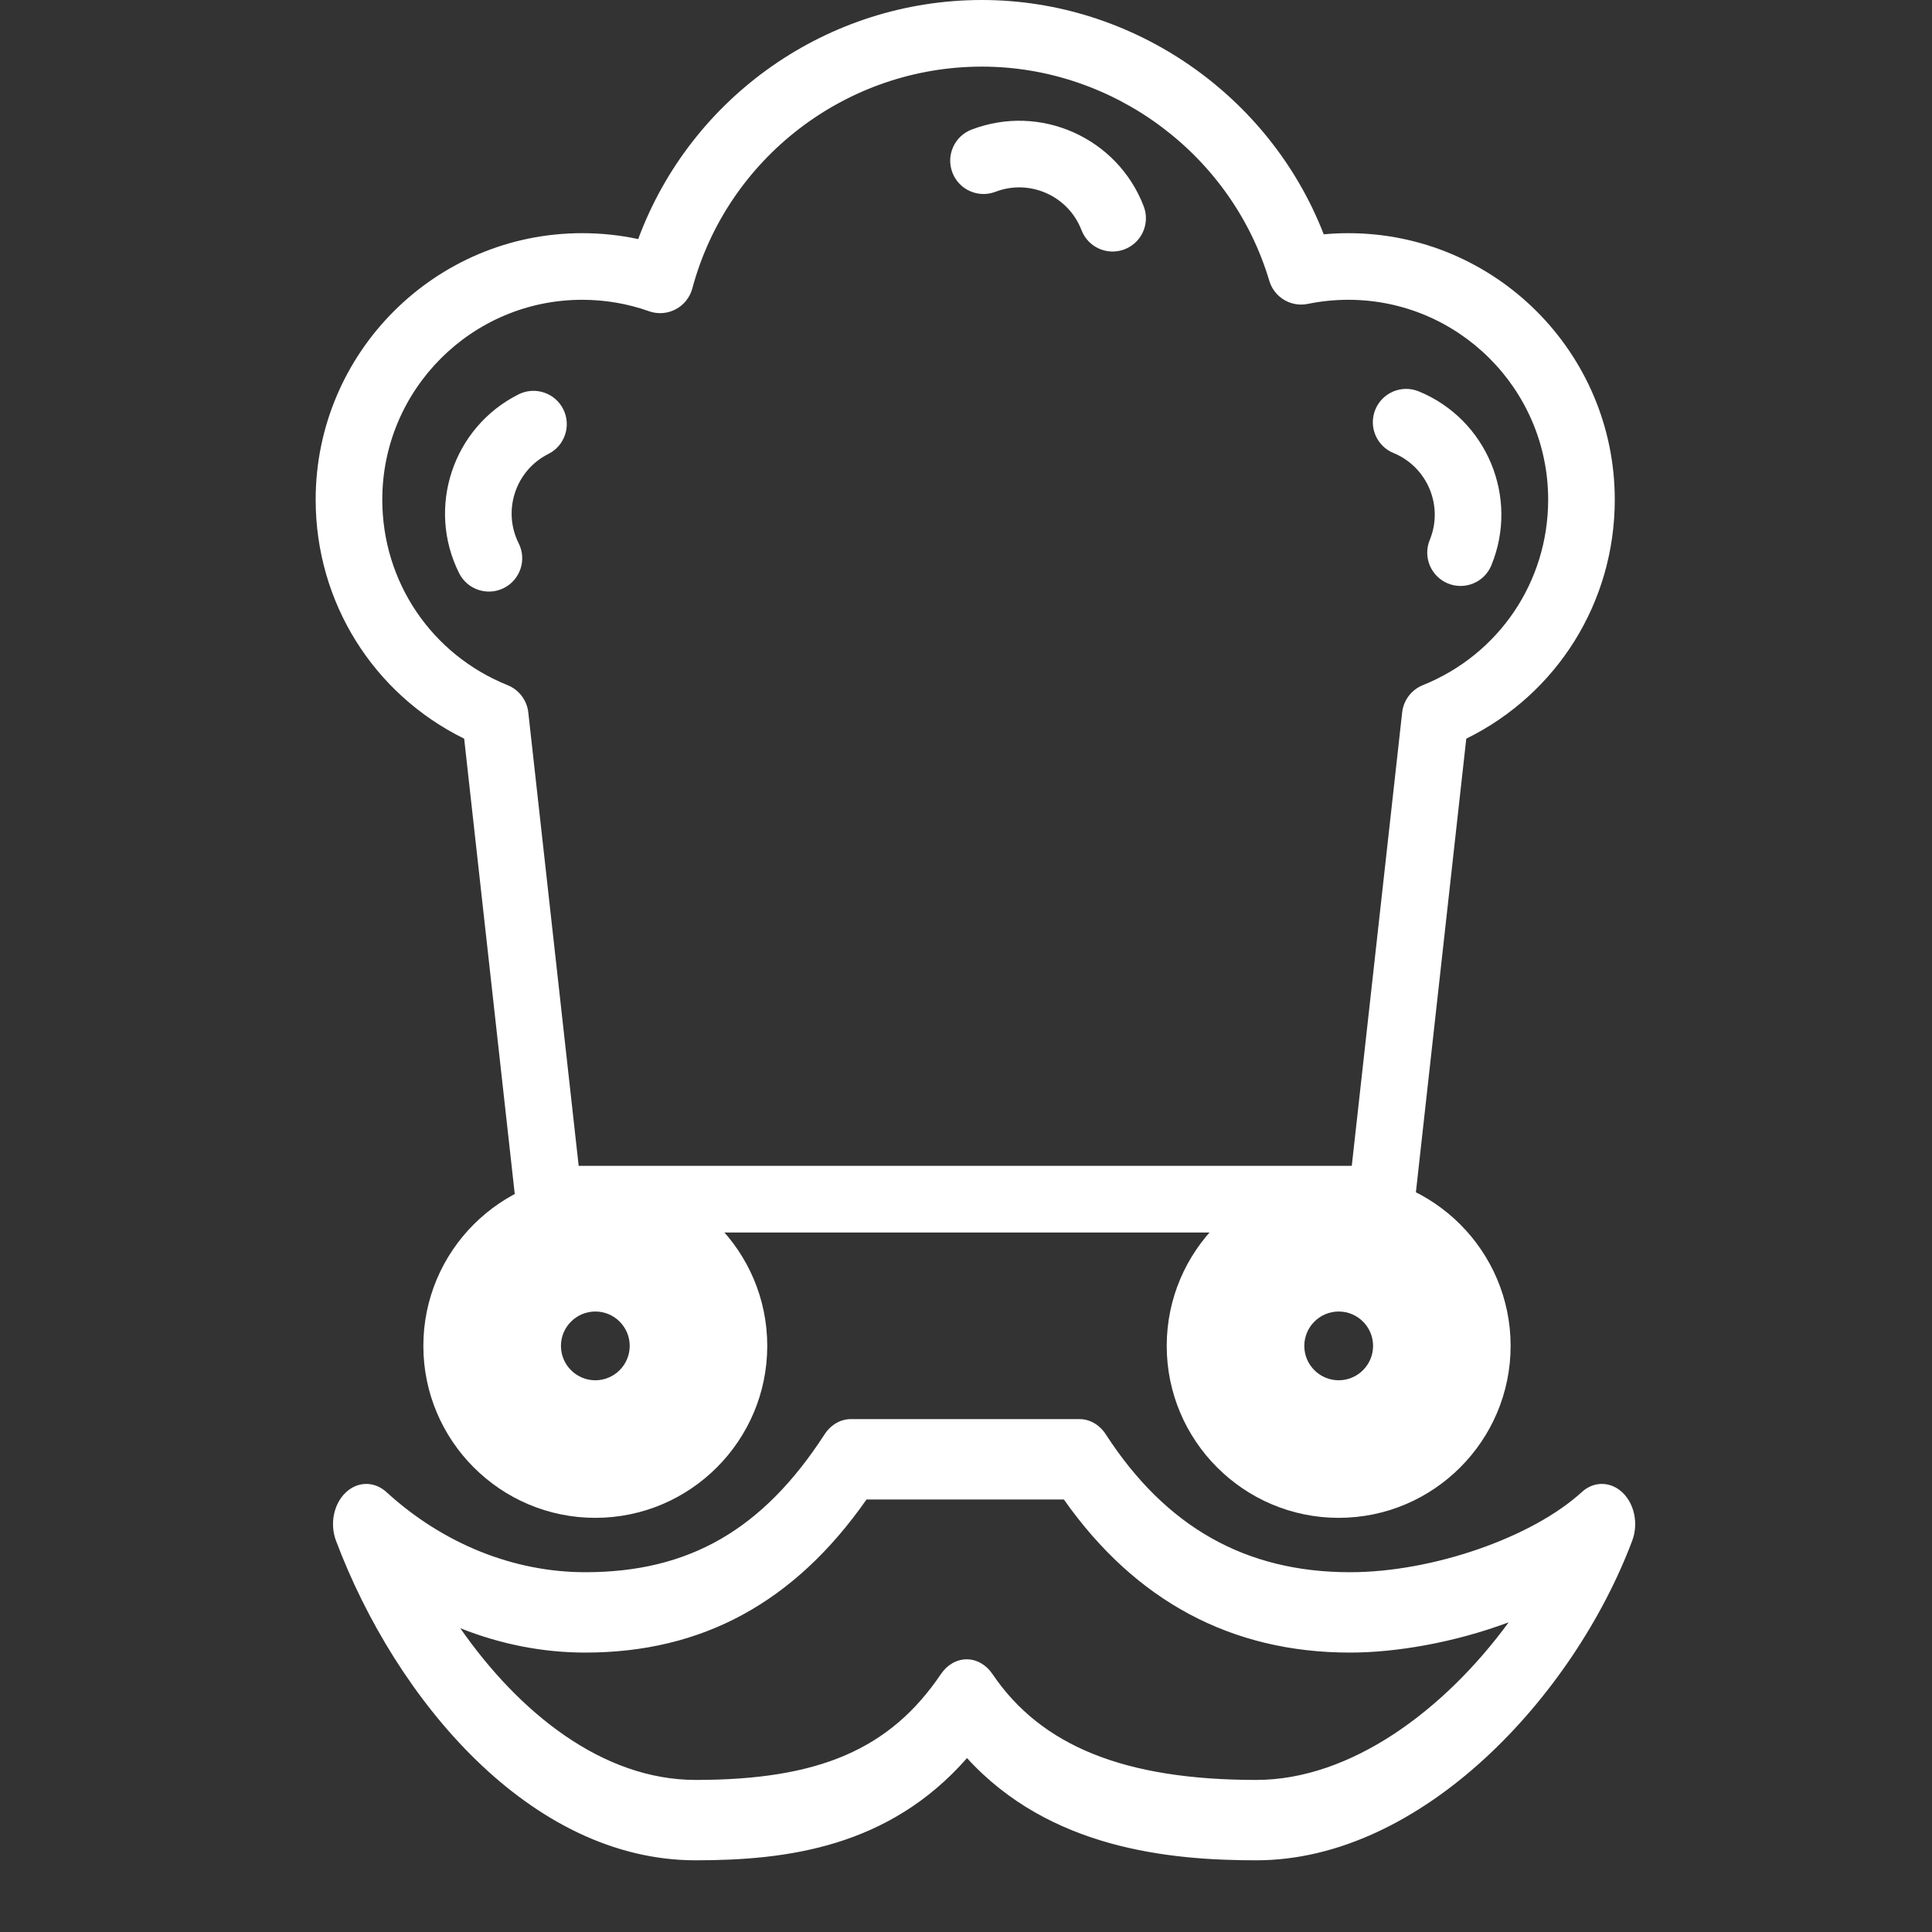 <?xml version="1.0" encoding="utf-8"?>
<!-- Generator: Adobe Illustrator 16.0.0, SVG Export Plug-In . SVG Version: 6.00 Build 0)  -->
<!DOCTYPE svg PUBLIC "-//W3C//DTD SVG 1.1//EN" "http://www.w3.org/Graphics/SVG/1.1/DTD/svg11.dtd">
<svg version="1.1" id="Layer_1" xmlns="http://www.w3.org/2000/svg" xmlns:xlink="http://www.w3.org/1999/xlink" x="0px" y="0px"
	 width="512px" height="512px" viewBox="0 0 512 512" enable-background="new 0 0 512 512" xml:space="preserve">
<rect x="0" y="0" width="512" height="512" fill="#333333" stroke="none"/>
<g>
	<g>
		<g>
			<path fill="#FFFFFF" d="M123.01,195.757l13.664,123.015c0.499,4.47,4.273,7.853,8.775,7.853h220.691
				c4.501,0,8.276-3.383,8.775-7.853l13.663-123.015c24.078-11.851,39.354-36.16,39.354-63.341c0-38.94-31.683-70.621-70.621-70.621
				c-2.172,0-4.346,0.098-6.508,0.299C336.487,25.177,300.28,0,260.209,0c-40.854,0-77.122,25.643-91.079,63.357
				c-4.853-1.039-9.819-1.564-14.854-1.564c-38.94,0-70.62,31.682-70.62,70.62C83.656,159.597,98.933,183.906,123.01,195.757z
				 M154.277,79.448c6.088,0,12.051,1.018,17.709,3.03c2.319,0.829,4.888,0.645,7.06-0.504c2.182-1.142,3.784-3.146,4.422-5.526
				c9.294-34.616,40.854-58.792,76.742-58.792c34.896,0,66.217,23.337,76.163,56.747c1.302,4.394,5.751,7.06,10.232,6.128
				c3.5-0.714,7.104-1.083,10.708-1.083c29.208,0,52.965,23.758,52.965,52.965c0,21.746-13.035,41.043-33.206,49.159
				c-3.018,1.216-5.12,3.987-5.483,7.215l-13.353,120.178H153.355L140.002,188.79c-0.361-3.228-2.466-5.999-5.483-7.215
				c-20.172-8.116-33.207-27.413-33.207-49.159C101.312,103.208,125.07,79.448,154.277,79.448z"/>
			<path fill="#FFFFFF" d="M133.521,155.838c4.362-2.187,6.121-7.491,3.937-11.848c-4.362-8.704-0.828-19.334,7.874-23.695
				c4.361-2.186,6.12-7.49,3.937-11.847c-2.184-4.357-7.486-6.123-11.847-3.937c-17.41,8.726-24.471,29.982-15.747,47.39
				C123.858,156.258,129.157,158.024,133.521,155.838z"/>
			<path fill="#FFFFFF" d="M252.4,45.743c1.747,4.556,6.853,6.828,11.403,5.083c9.09-3.485,19.321,1.078,22.806,10.166
				c1.747,4.555,6.853,6.827,11.403,5.082c4.551-1.745,6.829-6.848,5.083-11.402c-6.972-18.184-27.432-27.301-45.612-20.331
				C252.929,36.086,250.654,41.188,252.4,45.743z"/>
			<path fill="#FFFFFF" d="M364.478,108.533c-1.856,4.512,0.299,9.668,4.807,11.522c9.003,3.703,13.315,14.042,9.612,23.044
				c-1.855,4.512,0.299,9.668,4.807,11.522c4.507,1.854,9.666-0.295,11.521-4.807c7.407-18.01-1.217-38.683-19.225-46.089
				C371.492,101.873,366.333,104.021,364.478,108.533z"/>
			<path fill="#FFFFFF" d="M430.028,395.586c-3.156-3.048-7.631-3.116-10.838-0.168c-13.25,12.104-39.647,21.236-61.415,21.236
				c-27.63,0-48.786-11.935-64.69-36.479c-1.672-2.583-4.24-4.091-6.957-4.091h-60.689c-2.716,0-5.284,1.508-6.957,4.087
				c-16.354,25.23-35.896,36.482-63.372,36.482c-19.008,0-37.724-7.547-52.706-21.236c-3.216-2.942-7.691-2.877-10.838,0.168
				c-3.155,3.04-4.197,8.283-2.525,12.725C104.902,450.465,140.524,493,184.36,493c24.173,0,51.163-3.44,71.905-27.088
				C278.24,489.986,309.999,493,332.92,493c44.018,0,84.182-43.638,99.63-84.689C434.225,403.869,433.181,398.631,430.028,395.586z
				 M332.92,471.7c-34.749,0-56.956-8.911-69.896-28.05c-1.673-2.477-4.182-3.916-6.836-3.916s-5.165,1.439-6.835,3.916
				c-13.475,19.922-32.302,28.05-64.992,28.05c-24.663,0-46.76-17.771-62.388-40.212c10.63,4.242,21.844,6.463,33.138,6.463
				c31.009,0,55.431-13.281,74.526-40.569h52.304c18.938,26.925,44.439,40.569,75.836,40.569c12.061,0,27.458-2.58,42.034-8.019
				C382.725,453.289,357.92,471.7,332.92,471.7z"/>
			<path fill="#FFFFFF" d="M309.194,356.676c0,25.125,20.435,45.569,45.568,45.569s45.569-20.444,45.569-45.569
				s-20.436-45.568-45.569-45.568S309.194,331.551,309.194,356.676z M363.879,356.676c0,5.028-4.095,9.112-9.112,9.112
				c-5.022,0-9.112-4.084-9.112-9.112c0-5.025,4.097-9.111,9.112-9.111C359.784,347.561,363.879,351.645,363.879,356.676z"/>
			<path fill="#FFFFFF" d="M112.194,356.676c0,25.125,20.435,45.569,45.568,45.569s45.569-20.444,45.569-45.569
				s-20.436-45.568-45.569-45.568S112.194,331.551,112.194,356.676z M166.879,356.676c0,5.028-4.095,9.112-9.112,9.112
				c-5.022,0-9.112-4.084-9.112-9.112c0-5.025,4.097-9.111,9.112-9.111C162.784,347.561,166.879,351.645,166.879,356.676z"/>
		</g>
	</g>
</g>
</svg>
